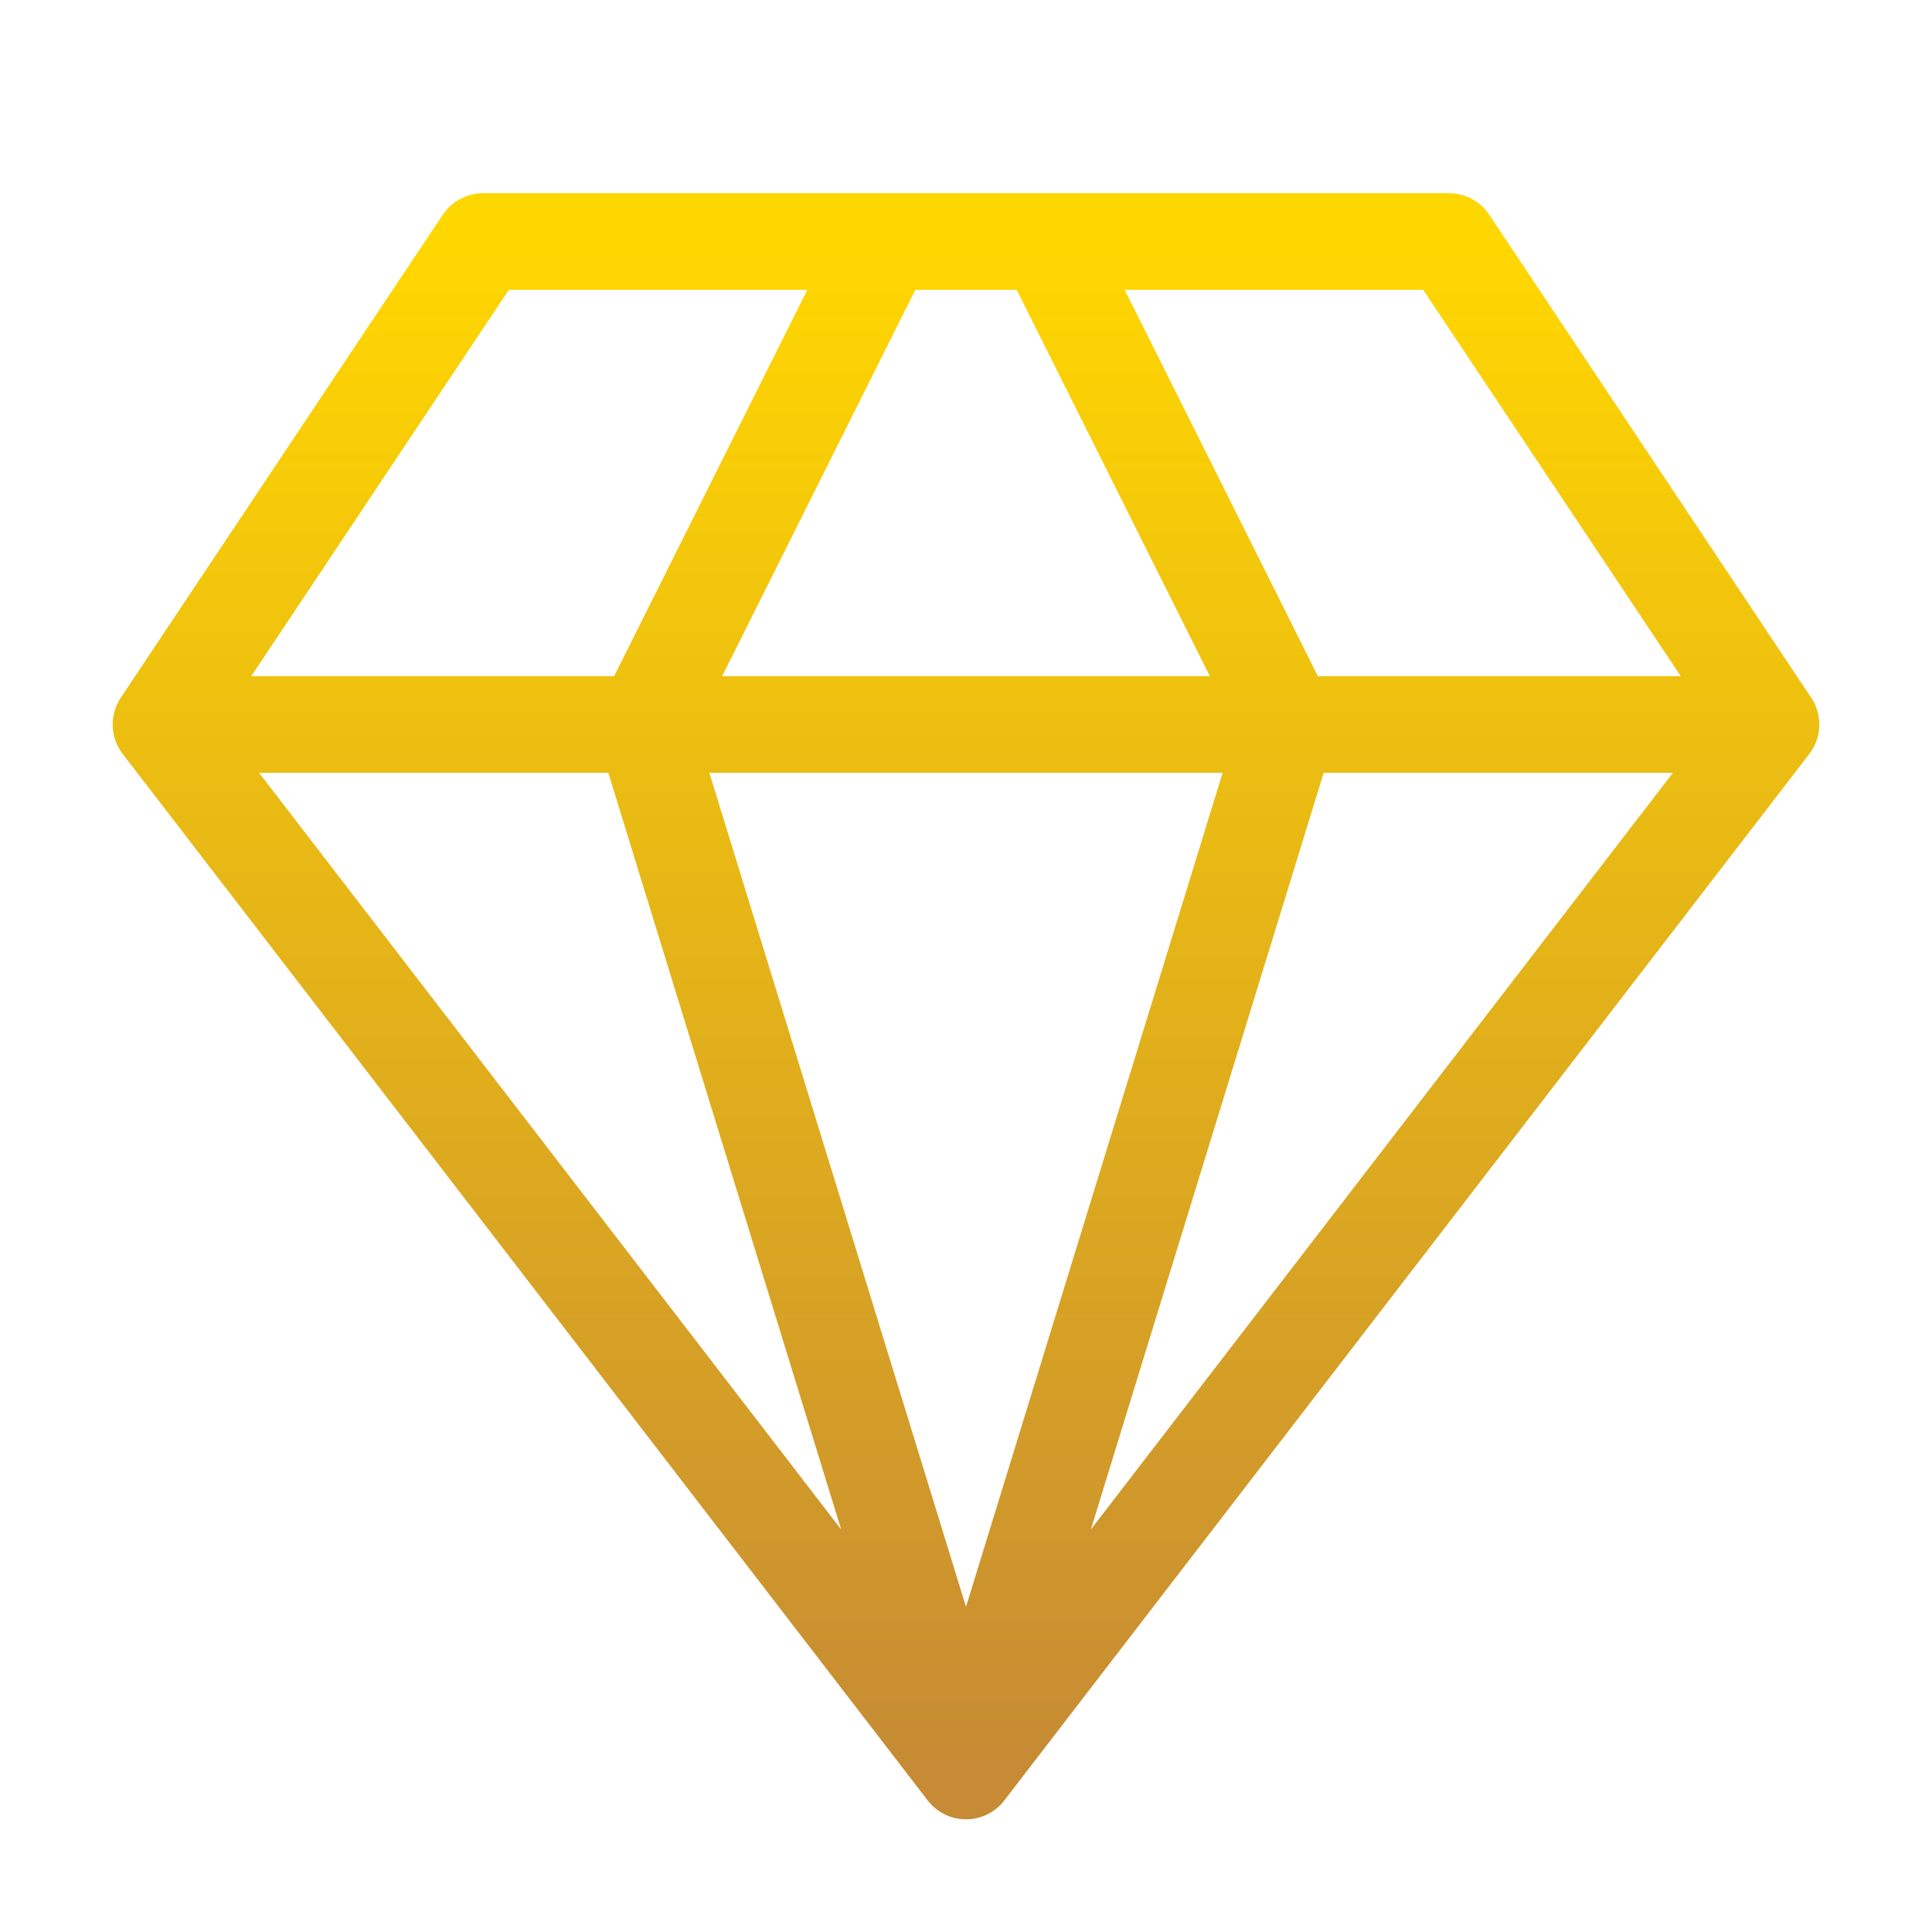 <svg width="40" height="40" viewBox="0 0 40 40" fill="none" xmlns="http://www.w3.org/2000/svg">
<path d="M36.667 15L30 5H10L3.333 15M36.667 15L20 36.667M36.667 15H3.333M20 36.667L3.333 15M20 36.667L13.333 15L18.333 5M20 36.667L26.667 15L21.667 5" stroke="url(#paint0_linear_89_7043)" stroke-width="2" stroke-linecap="round" stroke-linejoin="round"/>
<defs>
<linearGradient id="paint0_linear_89_7043" x1="20" y1="5" x2="20" y2="36.667" gradientUnits="userSpaceOnUse">
<stop stop-color="#FFD700"/>
<stop offset="1" stop-color="#C68B34"/>
</linearGradient>
</defs>
</svg>
